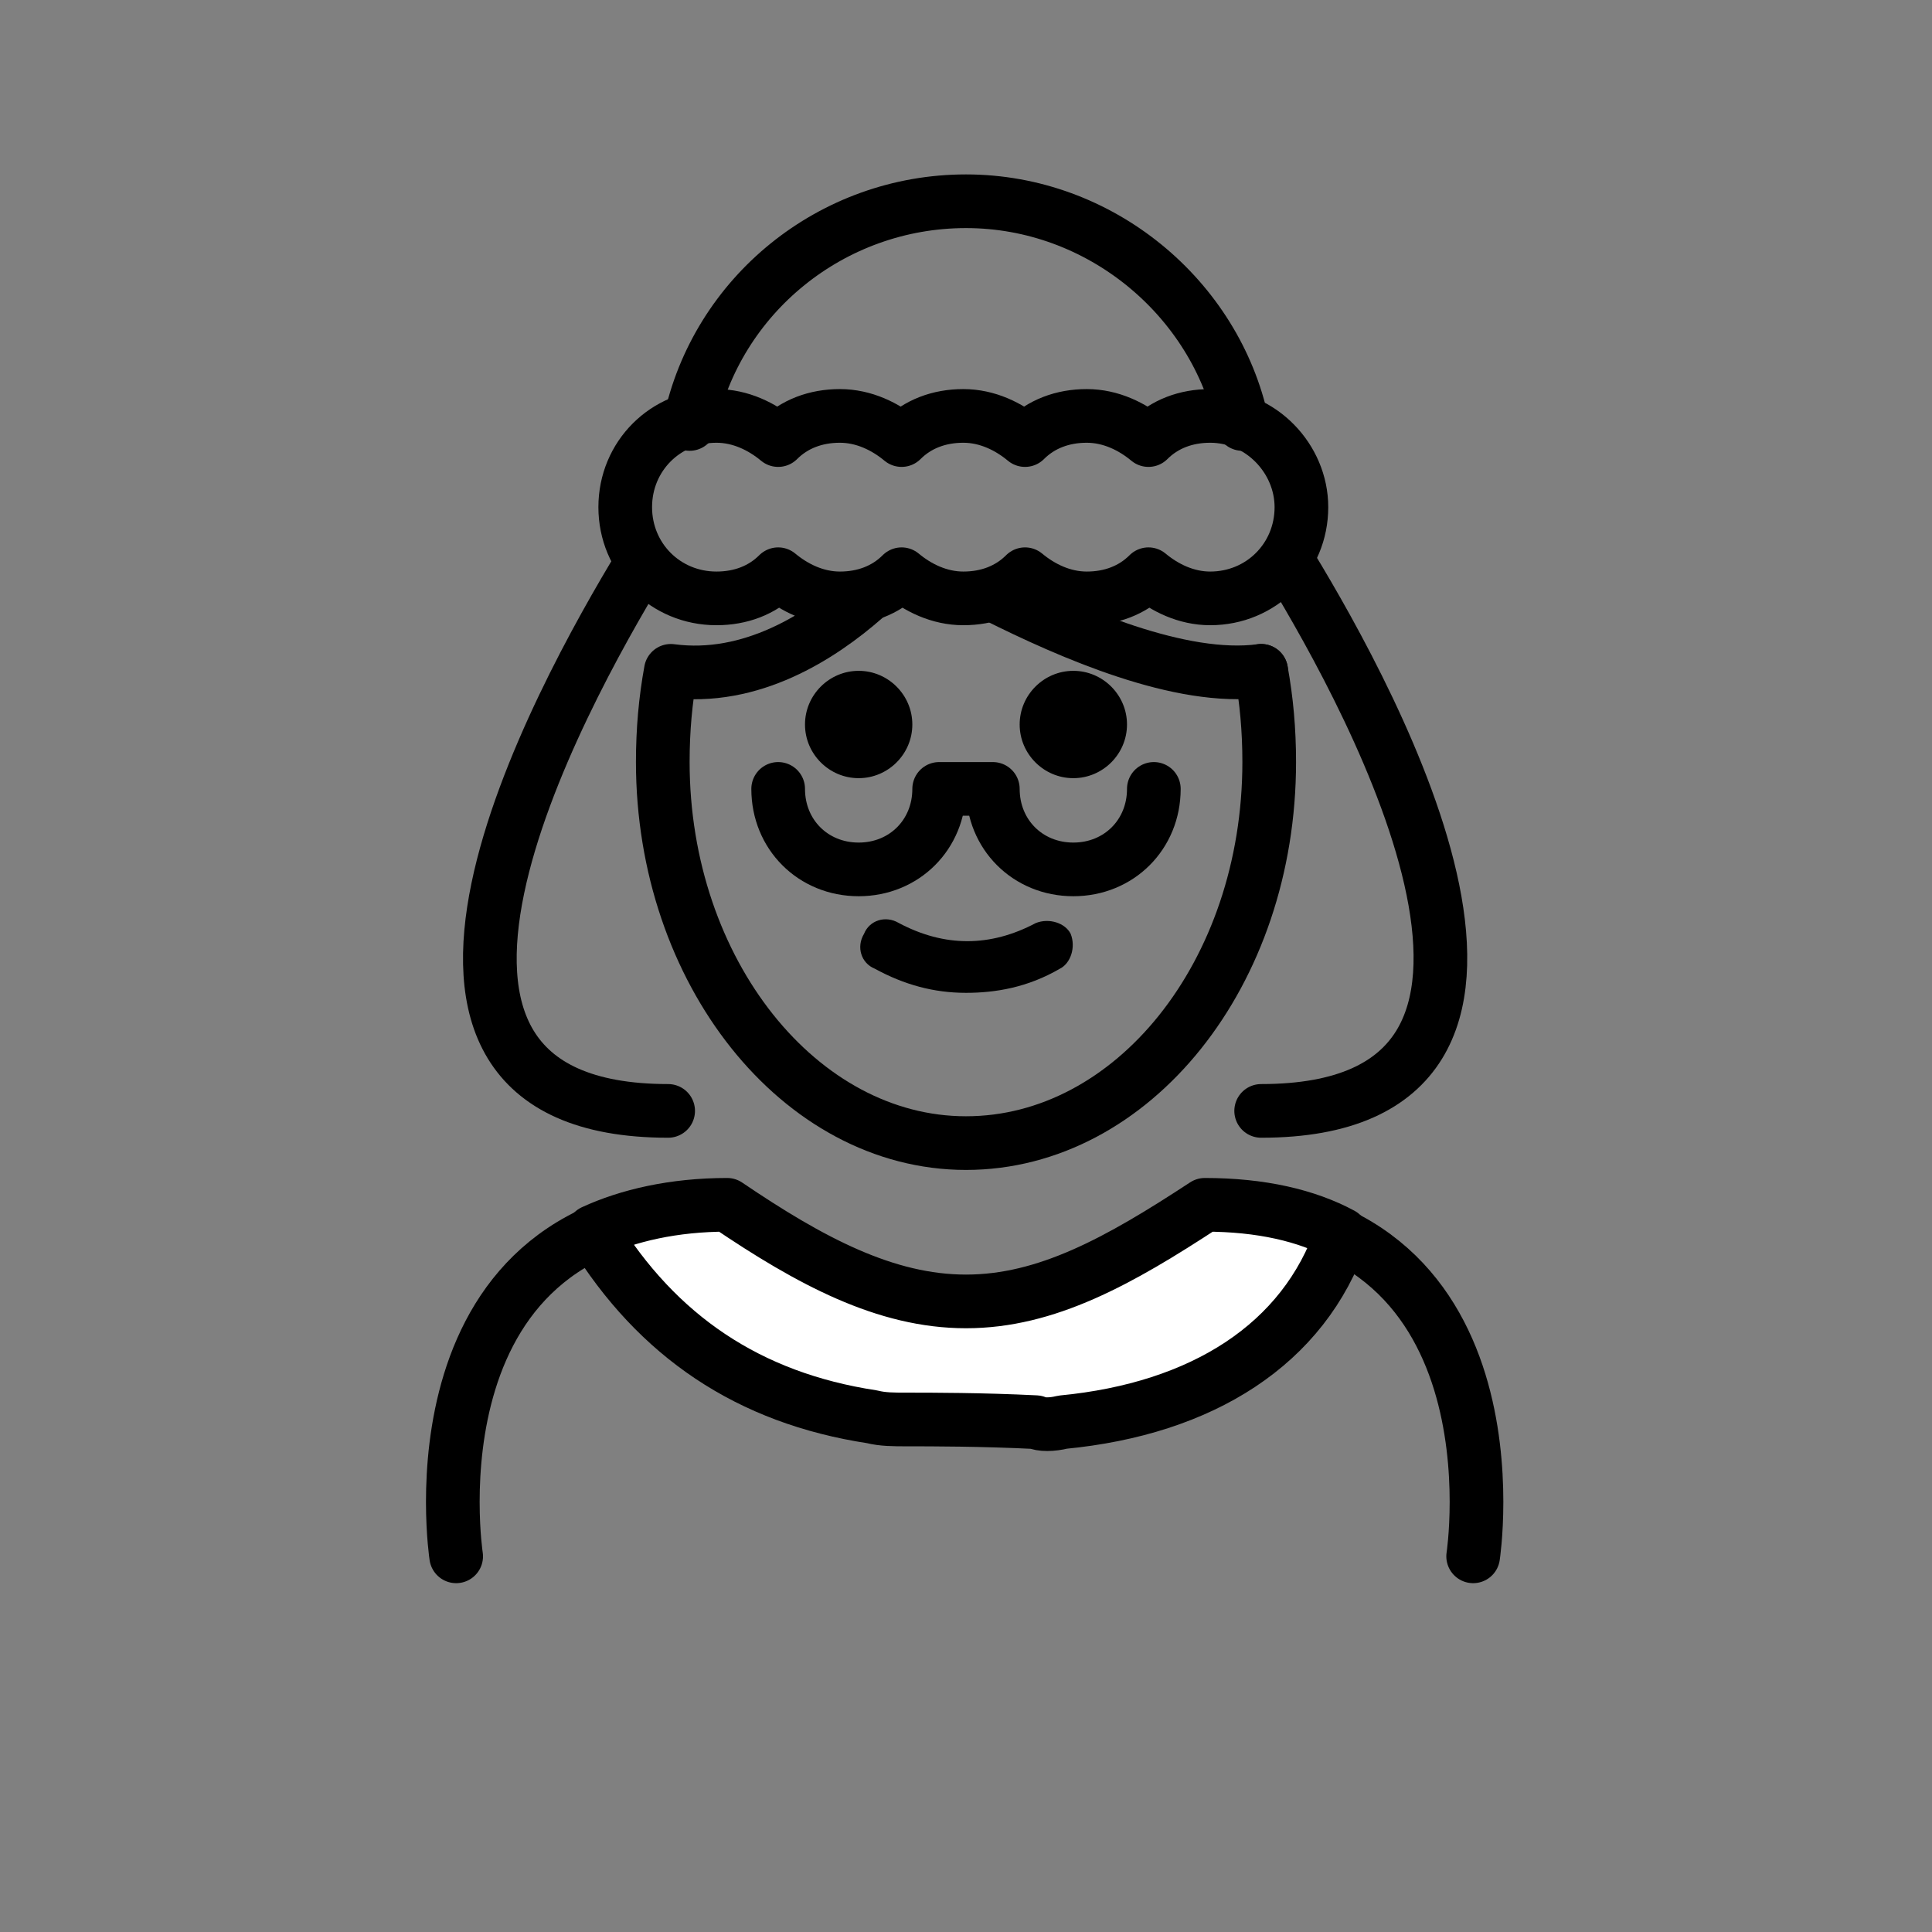 <?xml version="1.0" encoding="utf-8"?>
<!-- Generator: Adobe Illustrator 21.1.0, SVG Export Plug-In . SVG Version: 6.00 Build 0)  -->
<svg version="1.1" id="emoji" xmlns="http://www.w3.org/2000/svg" xmlns:xlink="http://www.w3.org/1999/xlink" x="0px" y="0px"
	 viewBox="0 0 72 72" enable-background="new 0 0 72 72" xml:space="preserve">
<rect x="0" y="0" width="72" height="72" fill="#808080" stroke="none"/>
<g id="_xD83E__xDD36_">
	<path fill="none" stroke="#000000" stroke-width="2" stroke-linecap="round" stroke-linejoin="round" stroke-miterlimit="10" d="
		M25.7,15.8c1-4.8,5.3-8.3,10.3-8.3s9.3,3.6,10.3,8.3"/>
	<path fill="none" stroke="#000000" stroke-width="2" stroke-linecap="round" stroke-linejoin="round" stroke-miterlimit="10" d="
		M54.9,58c0,0,2-13-10-13c-3.2,2.1-5.9,3.6-9,3.6H36c-3.1,0-5.8-1.5-9-3.6c-12,0-10,13-10,13"/>
	
		<path fill="#FFFFFF" stroke="#000000" stroke-width="2" stroke-linecap="round" stroke-linejoin="round" stroke-miterlimit="10" d="
		M39.6,53c5.2-0.5,9-2.9,10.4-7c-1.3-0.7-3-1.1-5.1-1.1c-3.2,2.1-5.9,3.6-8.9,3.6c-3,0-5.8-1.5-8.9-3.6c-2,0-3.7,0.4-5,1
		c2.4,3.9,5.8,6.2,10.4,6.9c0.4,0.1,0.8,0.1,1.3,0.1c0.9,0,2.8,0,4.8,0.1C38.8,53.1,39.2,53.1,39.6,53z"/>
	<path fill="none" stroke="#000000" stroke-width="2" stroke-linecap="round" stroke-linejoin="round" stroke-miterlimit="10" d="
		M23.9,21c-3.1,5.1-11.5,20.4,1,20.4"/>
	<path fill="none" stroke="#000000" stroke-width="2" stroke-linecap="round" stroke-linejoin="round" stroke-miterlimit="10" d="
		M47,41.4c12.5,0,4.2-15.2,1.1-20.3"/>
	<path fill="none" stroke="#000000" stroke-width="2" stroke-linecap="round" stroke-linejoin="round" stroke-miterlimit="10" d="
		M32.2,22.3c-1.6,1.4-4.2,3.1-7.2,2.7l0,0c-0.2,1.1-0.3,2.2-0.3,3.4c0,7.8,5.1,14.2,11.3,14.2s11.3-6.3,11.3-14.2
		c0-1.2-0.1-2.3-0.3-3.4"/>
	
		<path fill="#FCEA2C" stroke="#000000" stroke-width="2" stroke-linecap="round" stroke-linejoin="round" stroke-miterlimit="10" d="
		M47,25c-3,0.4-7.1-1.4-9.9-2.8"/>
	<path d="M42,27c0,1.1-0.9,2-2,2s-2-0.9-2-2c0-1.1,0.9-2,2-2S42,25.9,42,27"/>
	<path d="M34,27c0,1.1-0.9,2-2,2s-2-0.9-2-2c0-1.1,0.9-2,2-2S34,25.9,34,27"/>
	<path d="M36,37c-1.2,0-2.3-0.3-3.4-0.9c-0.5-0.2-0.7-0.8-0.4-1.3c0.2-0.5,0.8-0.7,1.3-0.4c1.7,0.9,3.4,0.9,5.1,0
		c0.5-0.2,1.1,0,1.3,0.4c0.2,0.5,0,1.1-0.4,1.3C38.3,36.8,37.1,37,36,37z"/>
	<path fill="none" stroke="#000000" stroke-width="2" stroke-linecap="round" stroke-linejoin="round" stroke-miterlimit="10" d="
		M29,29.4c0,1.7,1.3,3,3,3c1.7,0,3-1.3,3-3h2c0,1.7,1.3,3,3,3s3-1.3,3-3"/>
	<path fill="none" stroke="#000100" stroke-width="1.5" stroke-linecap="round" stroke-linejoin="round" stroke-miterlimit="10" d="
		M36.5,29.9"/>
	<path fill="none" stroke="#000100" stroke-width="1.5" stroke-linecap="round" stroke-linejoin="round" stroke-miterlimit="10" d="
		M35.5,29.9"/>
	<path fill="none" stroke="#000000" stroke-width="2" stroke-linecap="round" stroke-linejoin="round" stroke-miterlimit="10" d="
		M45.1,15.5c-0.9,0-1.7,0.3-2.3,0.9c-0.6-0.5-1.4-0.9-2.3-0.9c-0.9,0-1.7,0.3-2.3,0.9c-0.6-0.5-1.4-0.9-2.3-0.9s-1.7,0.3-2.3,0.9
		c-0.6-0.5-1.4-0.9-2.3-0.9c-0.9,0-1.7,0.3-2.3,0.9c-0.6-0.5-1.4-0.9-2.3-0.9c-1.9,0-3.4,1.5-3.4,3.4c0,1.9,1.5,3.4,3.4,3.4
		c0.9,0,1.7-0.3,2.3-0.9c0.6,0.5,1.4,0.9,2.3,0.9c0.9,0,1.7-0.3,2.3-0.9c0.6,0.5,1.4,0.9,2.3,0.9s1.7-0.3,2.3-0.9
		c0.6,0.5,1.4,0.9,2.3,0.9c0.9,0,1.7-0.3,2.3-0.9c0.6,0.5,1.4,0.9,2.3,0.9c1.9,0,3.4-1.5,3.4-3.4C48.5,17.1,47,15.5,45.1,15.5z"/>
</g>
</svg>
